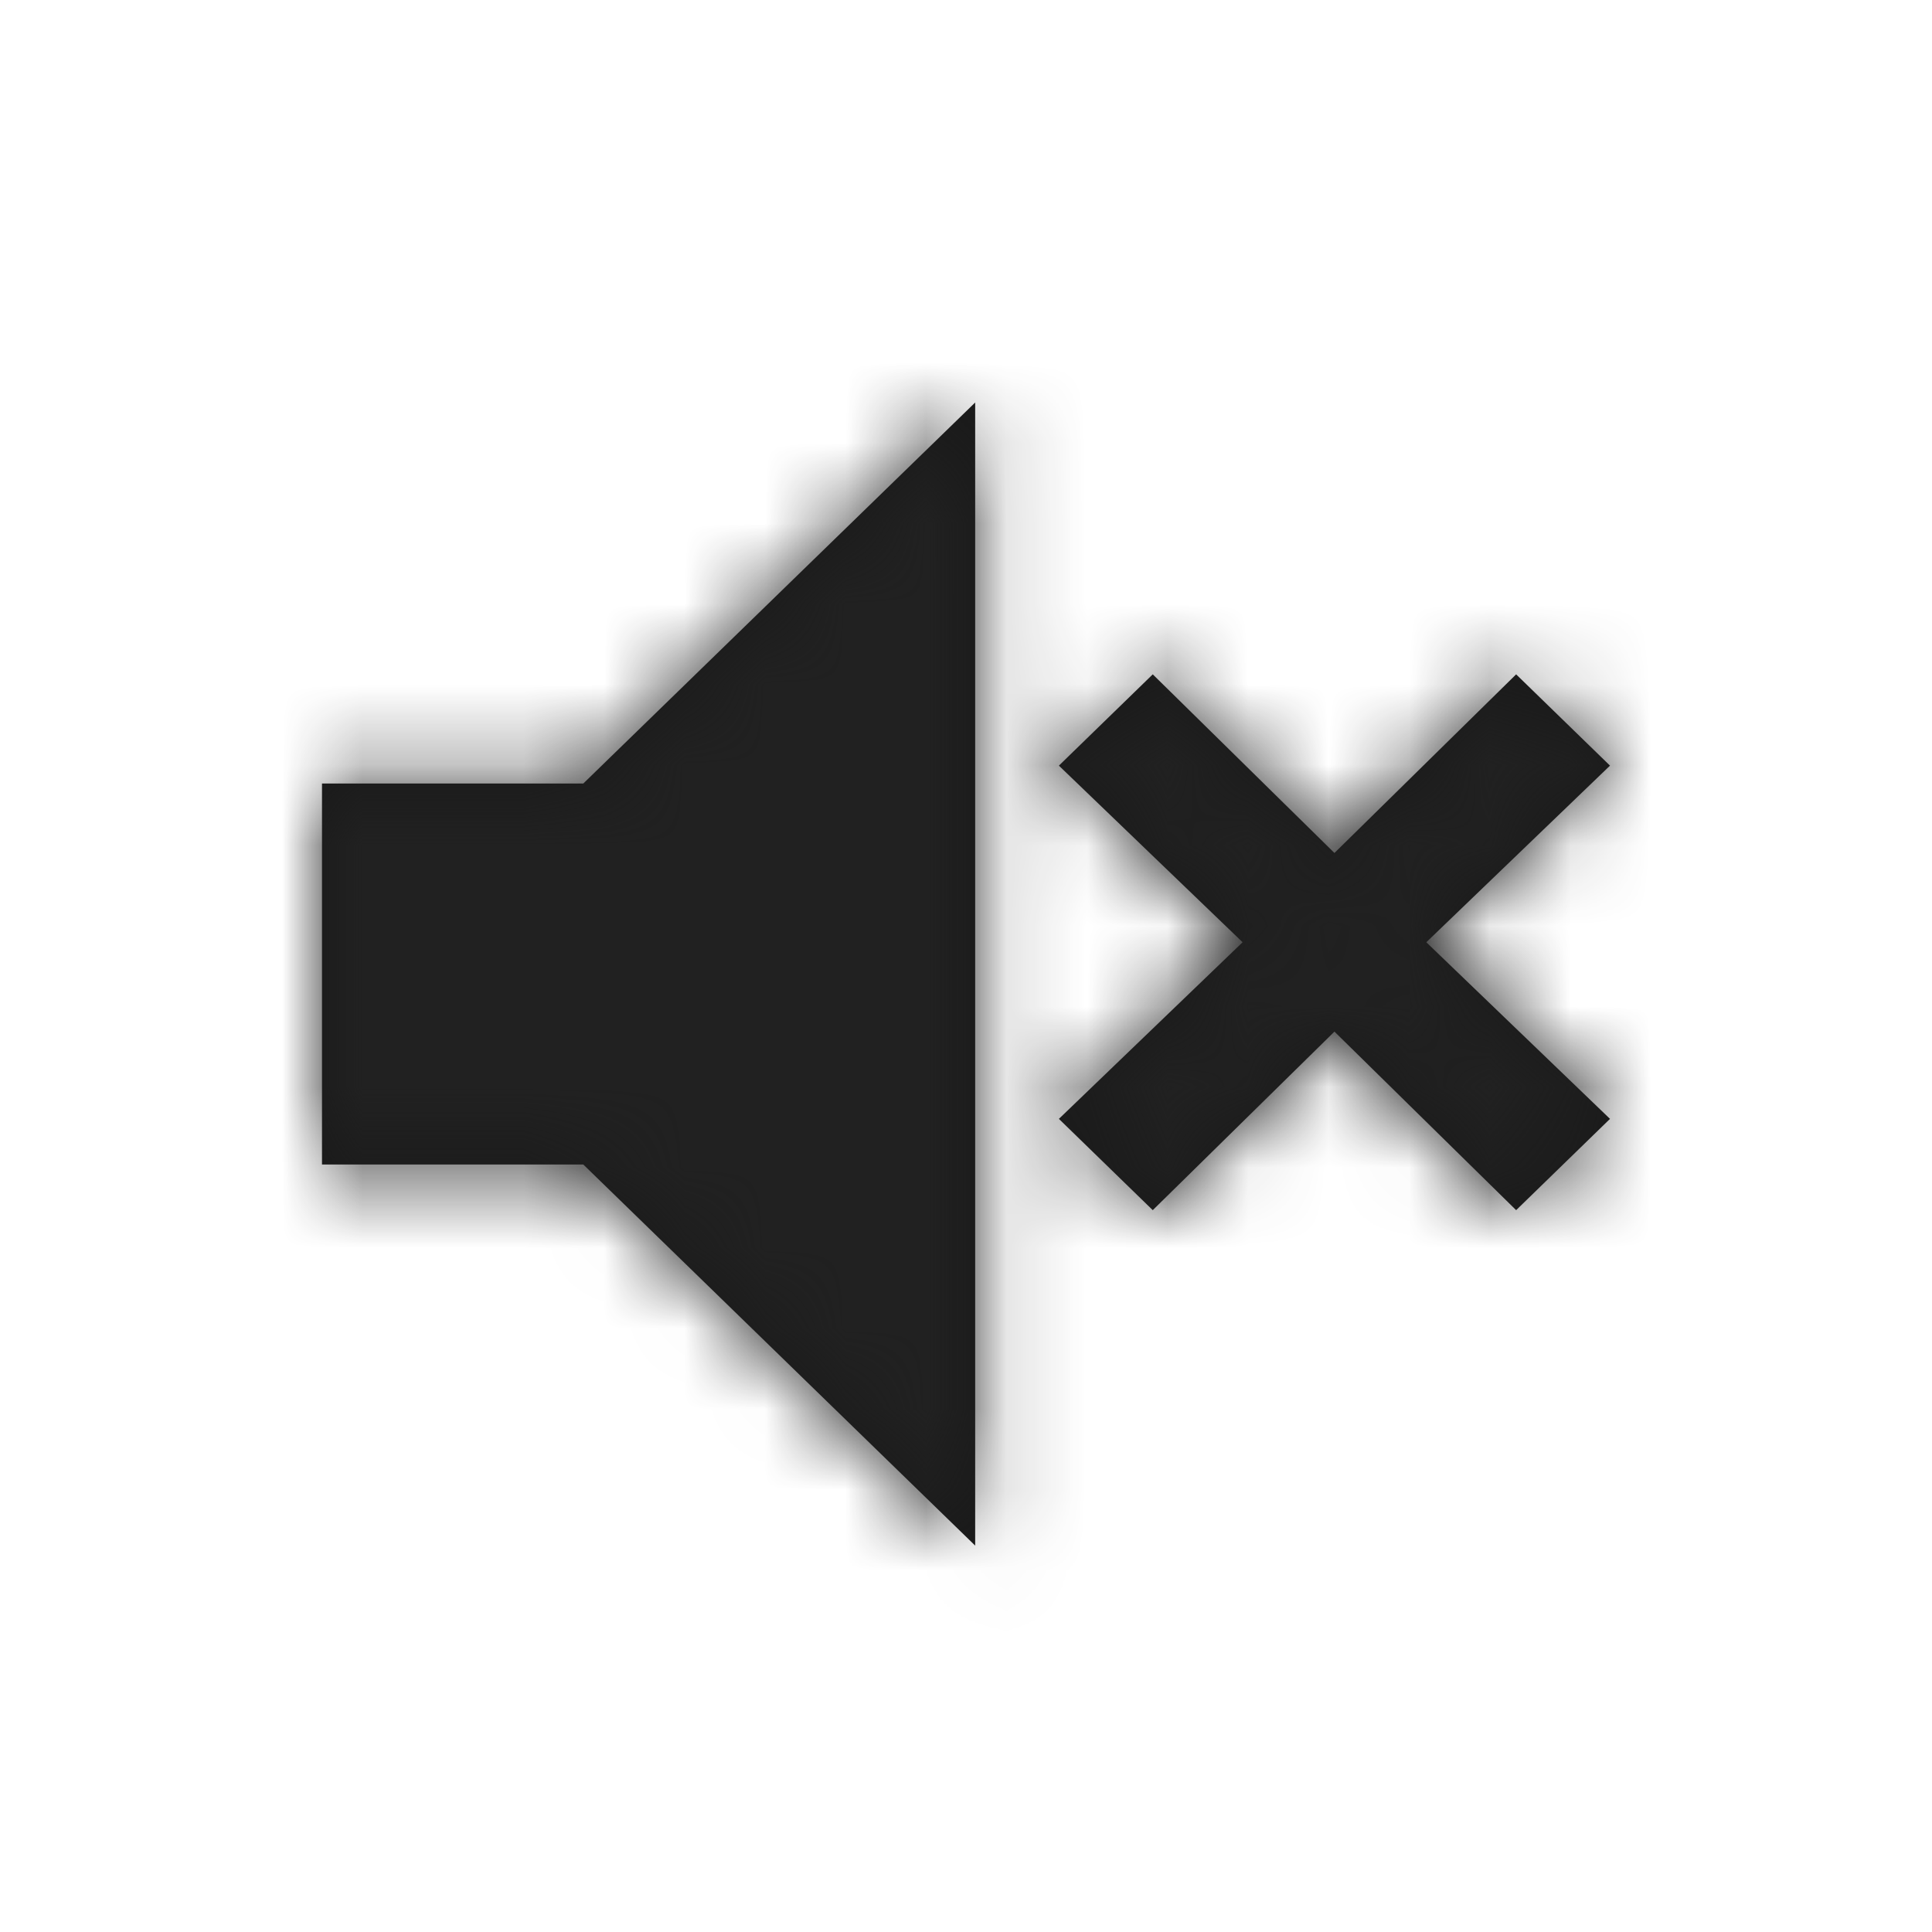 <?xml version="1.0" encoding="UTF-8"?>
<svg width="24px" height="24px" viewBox="0 0 24 24" version="1.1" xmlns="http://www.w3.org/2000/svg" xmlns:xlink="http://www.w3.org/1999/xlink">
    <!-- Generator: Sketch 51.2 (57519) - http://www.bohemiancoding.com/sketch -->
    <title>icon/volume-off</title>
    <desc>Created with Sketch.</desc>
    <defs>
        <path d="M12.114,5 L7.246,9.733 L4,9.733 L4,14.466 L7.246,14.466 L12.114,19.2 L12.114,5 Z M14.32,8.377 L13.154,9.511 L15.436,11.705 L13.154,13.899 L14.32,15.033 L16.577,12.815 L18.834,15.033 L20,13.899 L17.718,11.705 L20,9.511 L18.834,8.377 L16.577,10.596 L14.32,8.377 Z" id="path-1"></path>
    </defs>
    <g id="icon/volume-off" stroke="none" stroke-width="1" fill="none" fill-rule="evenodd">
        <mask id="mask-2" fill="white">
            <use xlink:href="#path-1"></use>
        </mask>
        <use id="Shape" fill="#191919" fill-rule="nonzero" xlink:href="#path-1"></use>
        <g id="colors/default/black" mask="url(#mask-2)" fill="#212121">
            <rect id="Rectangle" x="0" y="0" width="24" height="24"></rect>
        </g>
    </g>
</svg>